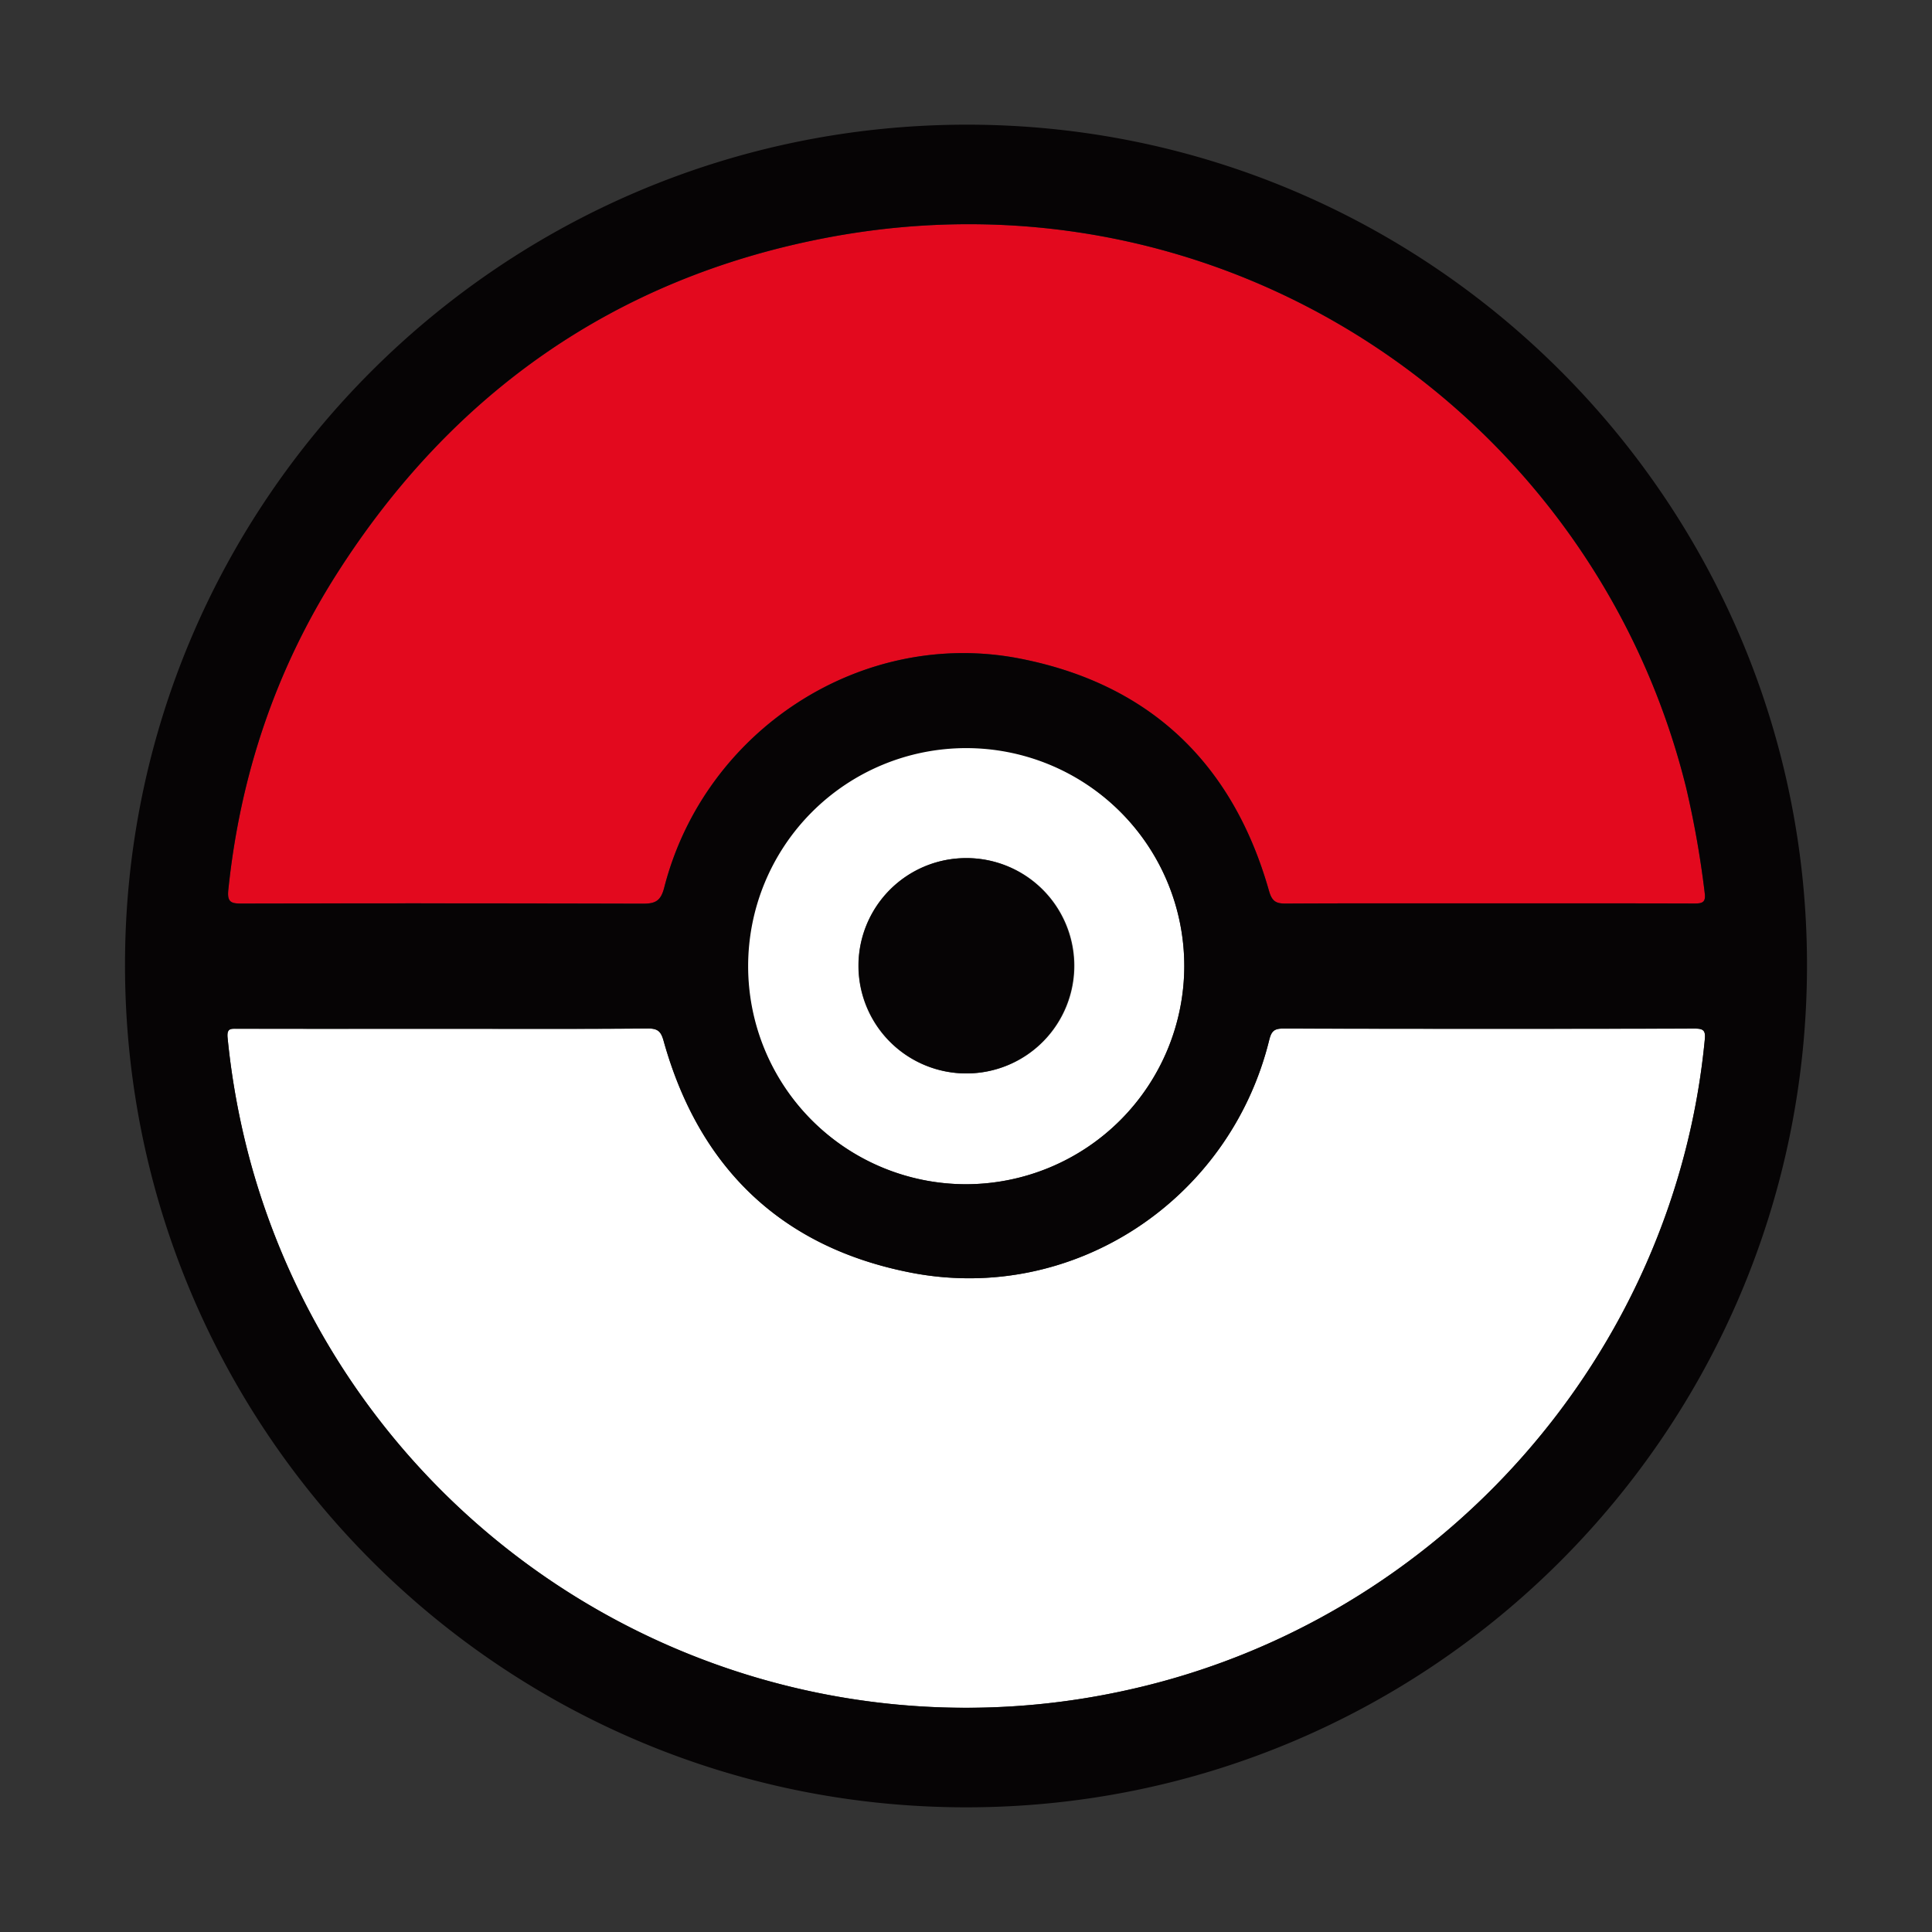<svg id="katman_1" data-name="katman 1" xmlns="http://www.w3.org/2000/svg" viewBox="0 0 591 591">
  <rect x="0" y="0" width="591" height="591" fill="#333333" stroke="none"/>
  <defs>
    <style>
      .cls-1 {
        fill: #e3091e;
      }

      .cls-2 {
        fill: #fff;
      }

      .cls-3 {
        fill: #060405;
      }
    </style>
  </defs>
  <g>
    <path class="cls-1" d="M455.442,276.342c-20.693,0-41.387-.053-62.079.059-3.022.017-4.253-.643-5.179-3.906-11.054-38.957-36.432-63.258-76.161-71.027-48.376-9.459-96.492,21.887-108.83,70.016-1.046,4.079-2.645,4.968-6.582,4.953q-61.339-.231-122.68-.039c-3.172.006-4.483-.374-4.091-4.162,3.61-34.94,14.478-67.435,33.368-97,35.149-55.01,84.783-89.932,148.853-102.362,122.364-23.741,235.427,53.61,263.728,168.066a294.09,294.09,0,0,1,5.69,32.262c.386,2.928-.837,3.185-3.219,3.177C497.32,276.314,476.381,276.342,455.442,276.342Z"/>
    <path class="cls-2" d="M136.145,314.709c20.69,0,41.381.087,62.07-.093,3.131-.028,4.013,1.028,4.795,3.829,10.861,38.893,36.164,63.175,75.637,70.853,49.571,9.643,97.484-22.035,109.594-71.1.656-2.658,1.422-3.566,4.237-3.56q62.993.145,125.987.007c2.634,0,3.292.61,3.04,3.262-9.176,96.488-80.886,177.634-175.856,198.9A227.006,227.006,0,0,1,76.922,356.588a231.325,231.325,0,0,1-7.294-39.056c-.316-3.049.965-2.845,2.969-2.84q22.538.048,45.075.017Zm159.277-86.057a66.8,66.8,0,1,0,66.85,66.794A66.817,66.817,0,0,0,295.422,228.652ZM295.1,262.5a32.934,32.934,0,1,1,.717,65.862A32.933,32.933,0,0,1,295.1,262.5Z"/>
    <path class="cls-3" d="M295.437,552.862C153.251,552.775,38.111,437.3,38.24,294.923,38.367,153.305,153.524,38.341,295.454,38.138,437.4,37.935,552.925,153.485,552.76,295.5,552.6,437.827,437.488,552.95,295.437,552.862Zm160.005-276.52c20.939,0,41.878-.028,62.818.039,2.382.008,3.605-.249,3.219-3.177a294.09,294.09,0,0,0-5.69-32.262C487.488,126.486,374.425,49.135,252.061,72.876c-64.07,12.43-113.7,47.352-148.853,102.362-18.89,29.563-29.758,62.058-33.368,97-.392,3.788.919,4.168,4.091,4.162q61.34-.126,122.68.039c3.937.015,5.536-.874,6.582-4.953,12.338-48.129,60.454-79.475,108.83-70.016,39.729,7.769,65.107,32.07,76.161,71.027.926,3.263,2.157,3.923,5.179,3.906C414.055,276.289,434.749,276.342,455.442,276.342Zm-319.3,38.367H117.672q-22.537,0-45.075-.017c-2,0-3.285-.209-2.969,2.84a231.325,231.325,0,0,0,7.294,39.056A227.006,227.006,0,0,0,345.649,516.814c94.97-21.269,166.68-102.415,175.856-198.9.252-2.652-.406-3.267-3.04-3.262q-62.994.127-125.987-.007c-2.815-.006-3.581.9-4.237,3.56-12.11,49.061-60.023,80.739-109.594,71.1-39.473-7.678-64.776-31.96-75.637-70.853-.782-2.8-1.664-3.857-4.795-3.829C177.526,314.8,156.835,314.709,136.145,314.709Zm226.127-19.263a66.706,66.706,0,1,0-66.781,66.815A66.877,66.877,0,0,0,362.272,295.446Zm-66.453,32.915a32.933,32.933,0,1,0-33.175-32.712A33.04,33.04,0,0,0,295.819,328.361Z"/>
  </g>
</svg>
